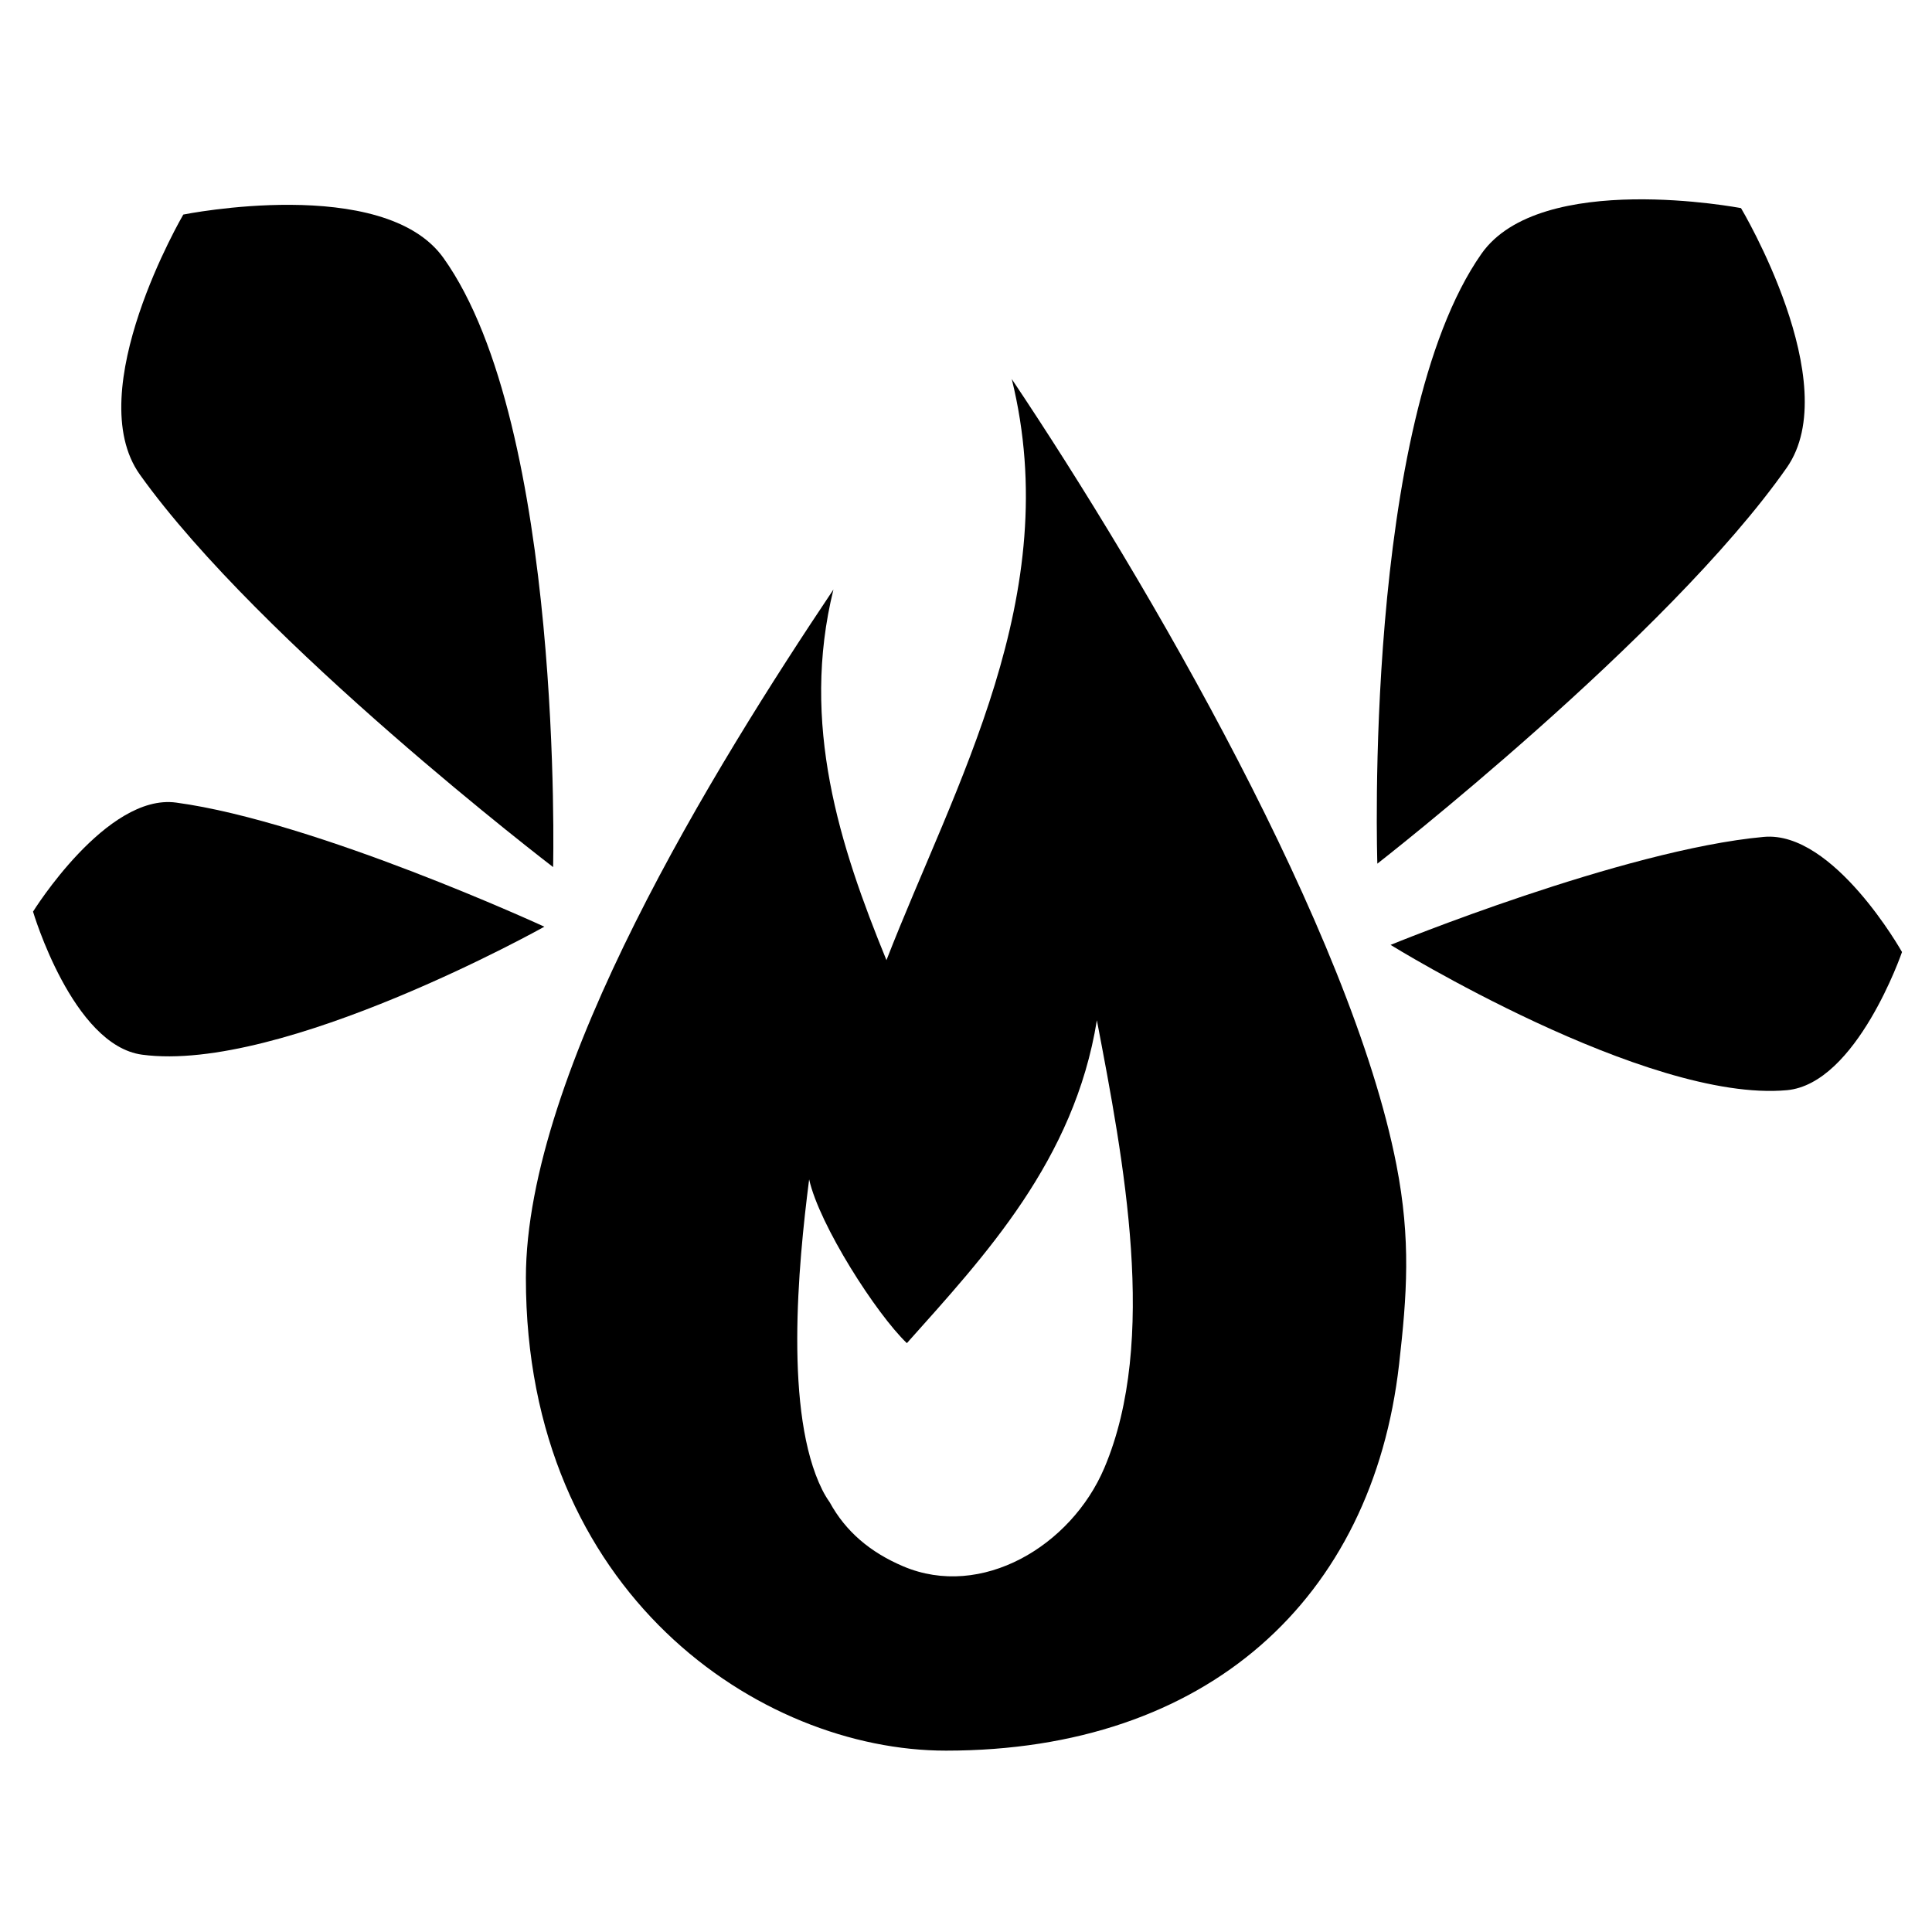 <?xml version="1.0" encoding="UTF-8" standalone="no"?>
<!DOCTYPE svg PUBLIC "-//W3C//DTD SVG 1.1//EN" "http://www.w3.org/Graphics/SVG/1.1/DTD/svg11.dtd">
<svg width="100%" height="100%" viewBox="0 0 30 30" version="1.1" xmlns="http://www.w3.org/2000/svg" xmlns:xlink="http://www.w3.org/1999/xlink" xml:space="preserve" xmlns:serif="http://www.serif.com/" style="fill-rule:evenodd;clip-rule:evenodd;stroke-linejoin:round;stroke-miterlimit:2;">
    <g transform="matrix(0.046,0,0,0.046,3.265,5.28)">
        <path d="M400.403,278.421C405.353,303.805 403.955,322.429 401.299,345.78C392.306,424.867 336.646,476.171 248.342,476.171C185.416,476.171 106.541,422.97 106.541,316.644C106.541,246.916 170.389,143.873 210.359,84.216C199.178,129.543 212.443,170.695 228.258,209.334C251.355,149.868 288.579,86.232 270.555,13.162C316.517,81.762 385.056,199.722 400.403,278.421ZM235.149,338.619C224.837,328.754 205.621,298.8 202.158,283.342C198.379,312.68 193.767,362.402 206.576,388.111C207.319,389.604 208.164,391.012 209.098,392.333C214.509,402.218 222.755,409.213 233.922,413.956C260.306,425.162 290.598,407.128 301.804,380.744C320.077,337.72 308.315,276.907 299.287,229.623C291.666,276.91 261.435,309.165 235.149,338.619Z"/>
    </g>
    <g transform="matrix(-0.007,-0.012,0.012,-0.007,21.809,20.093)">
        <g transform="matrix(0.888,-0.409,0.409,0.888,-168.448,291.244)">
            <path d="M588.819,186.623C588.819,186.623 465.224,589.371 465.224,825.906C465.224,943.516 678.319,1039 678.319,1039C678.319,1039 891.413,943.516 891.413,825.906C891.413,589.371 588.819,186.623 588.819,186.623Z"/>
        </g>
        <g transform="matrix(0.09,0.974,0.974,-0.09,656.886,-1138.27)">
            <path d="M588.819,186.623C588.819,186.623 465.224,589.371 465.224,825.906C465.224,943.516 678.319,1039 678.319,1039C678.319,1039 891.413,943.516 891.413,825.906C891.413,589.371 588.819,186.623 588.819,186.623Z"/>
        </g>
    </g>
    <g transform="matrix(0.001,0.011,0.011,-0.001,17.665,9.588)">
        <g transform="matrix(0.839,-1.89825e-16,1.89825e-16,0.839,-3.417,155.878)">
            <path d="M588.819,186.623C588.819,186.623 465.224,589.371 465.224,825.906C465.224,943.516 678.319,1039 678.319,1039C678.319,1039 891.413,943.516 891.413,825.906C891.413,589.371 588.819,186.623 588.819,186.623Z"/>
        </g>
        <g transform="matrix(0.818,-0.187,-0.187,-0.818,-89.319,-607.192)">
            <path d="M588.819,186.623C588.819,186.623 465.224,589.371 465.224,825.906C465.224,943.516 678.319,1039 678.319,1039C678.319,1039 891.413,943.516 891.413,825.906C891.413,589.371 588.819,186.623 588.819,186.623Z"/>
        </g>
    </g>
</svg>
